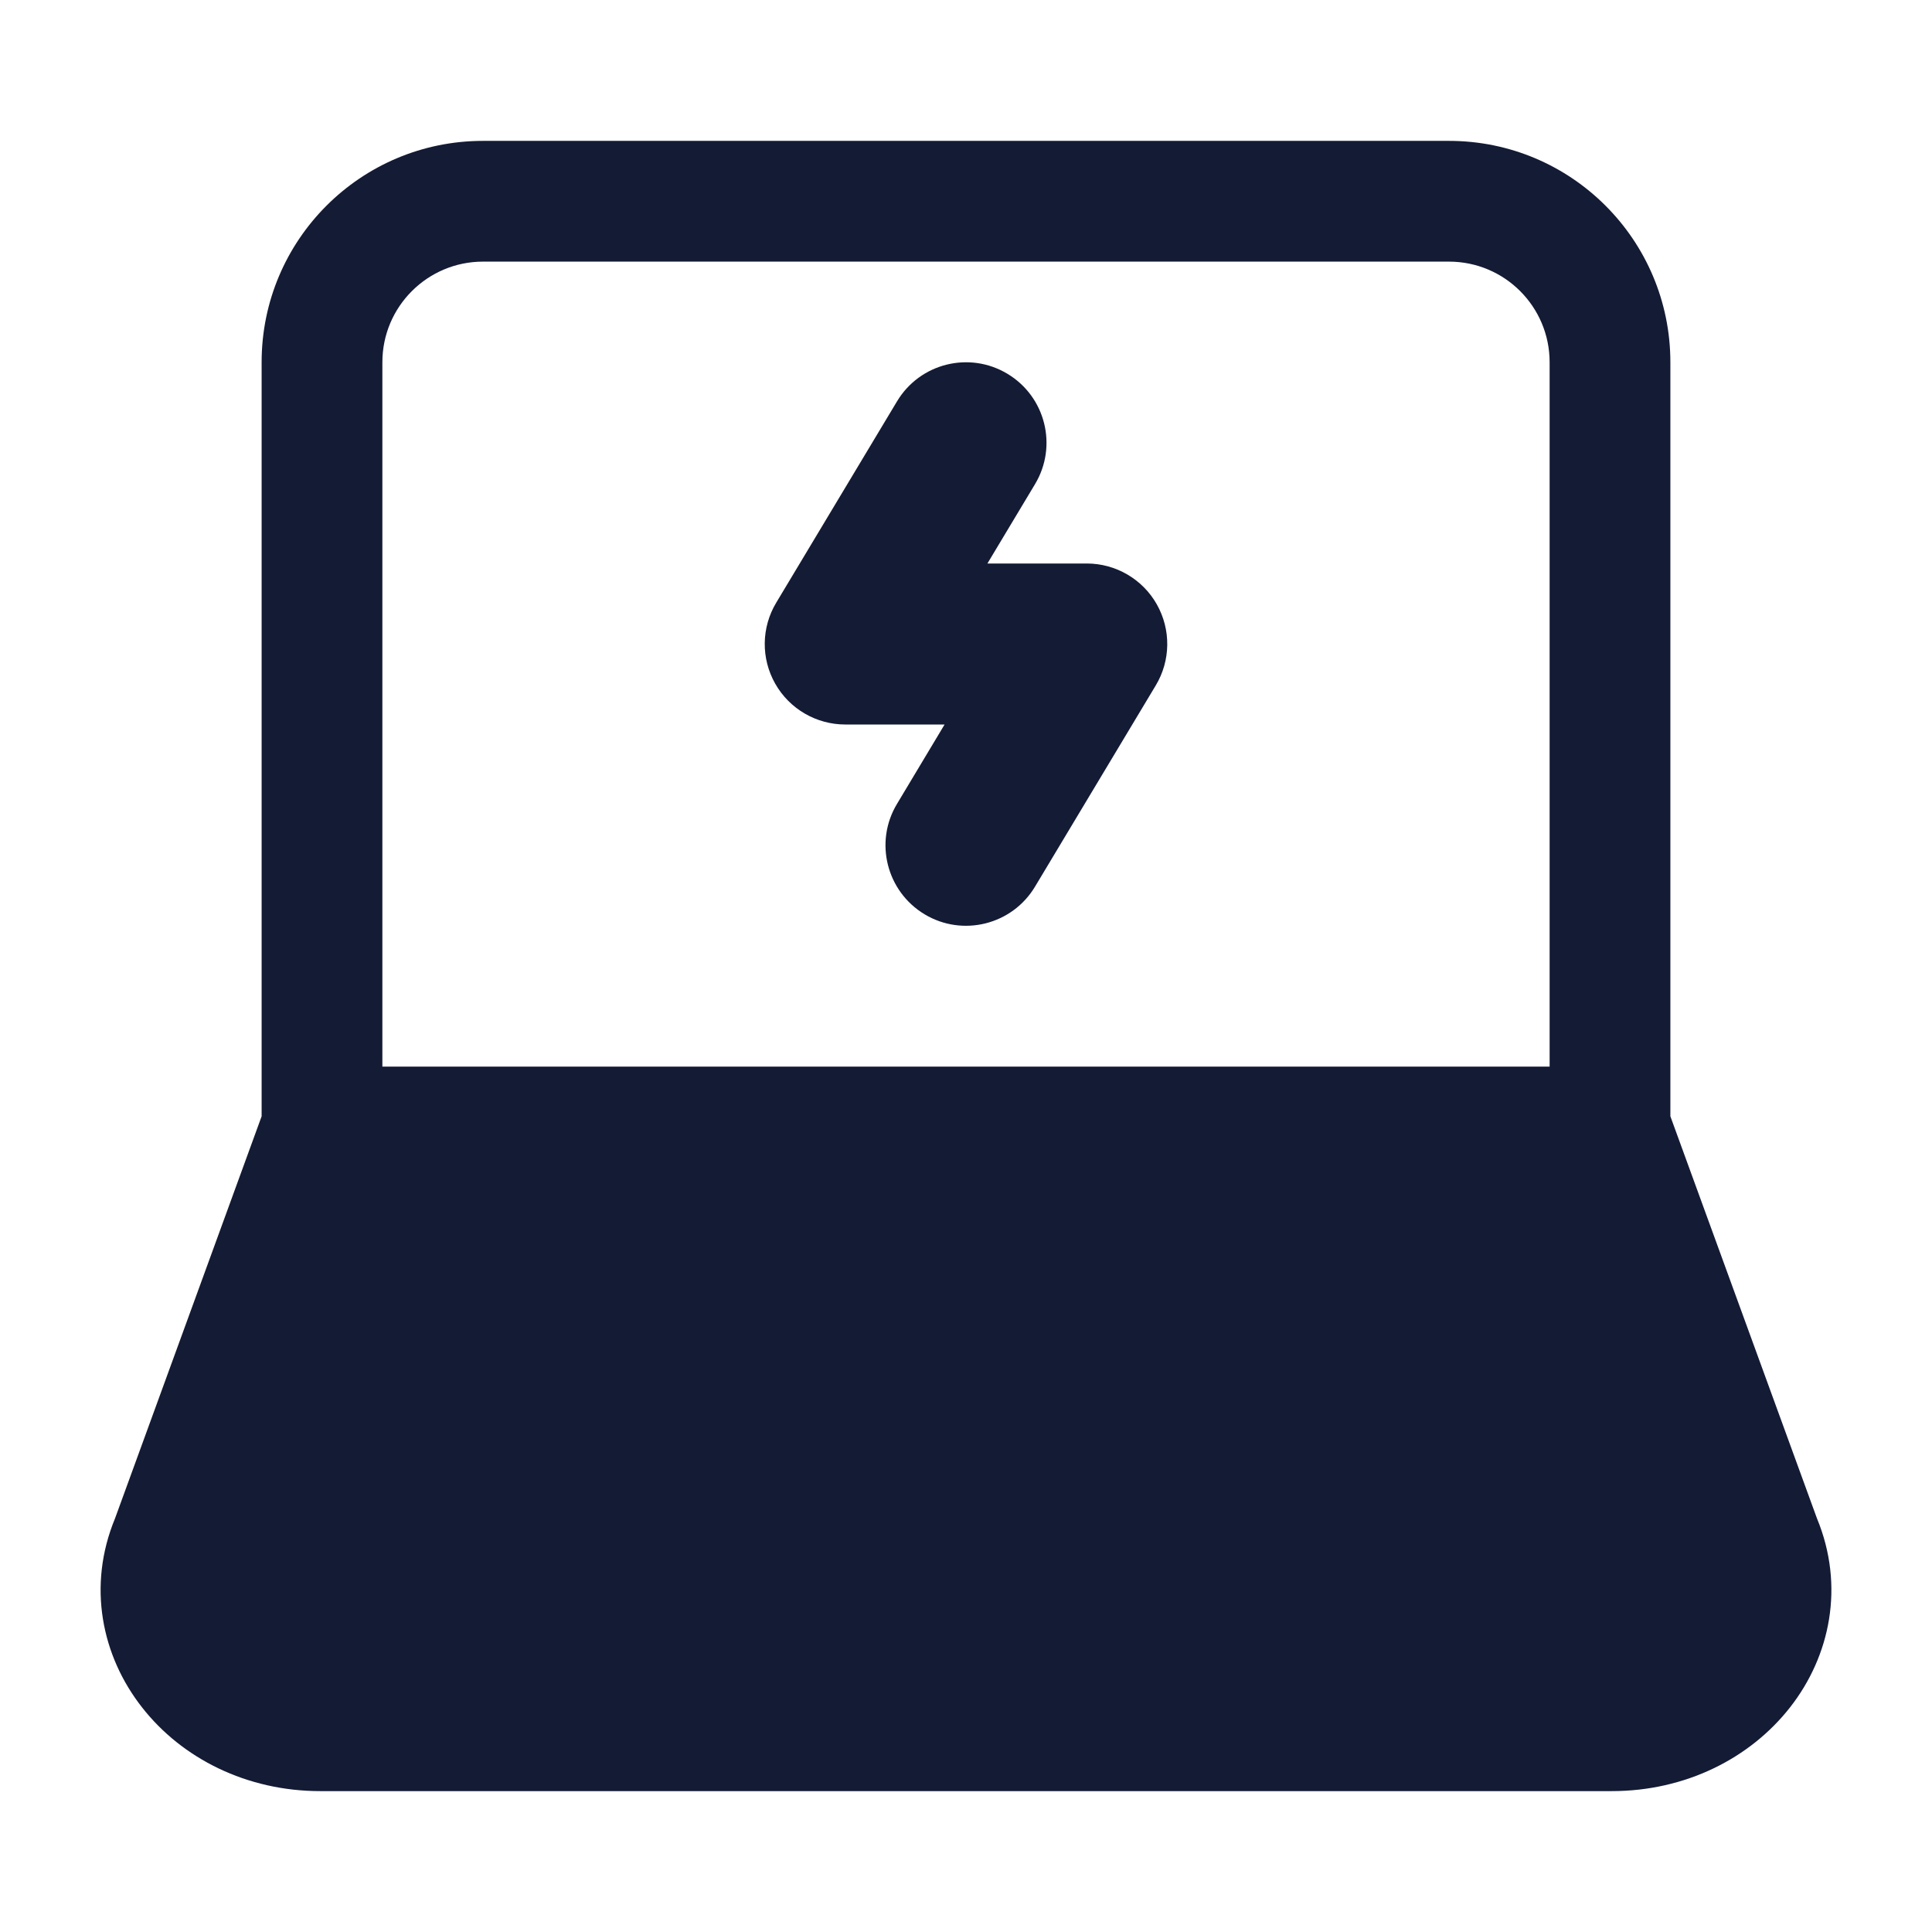 <svg width="24" height="24" viewBox="0 0 24 24" fill="none" xmlns="http://www.w3.org/2000/svg">
<path fill-rule="evenodd" clip-rule="evenodd" d="M12.514 4.643C12.988 4.927 13.142 5.541 12.857 6.015L12.266 7H13.5C13.86 7 14.193 7.194 14.37 7.507C14.548 7.821 14.543 8.206 14.357 8.515L12.857 11.015C12.573 11.488 11.959 11.642 11.486 11.358C11.012 11.073 10.858 10.459 11.143 9.986L11.734 9H10.5C10.14 9 9.807 8.806 9.63 8.493C9.452 8.179 9.457 7.795 9.643 7.486L11.143 4.986C11.427 4.512 12.041 4.359 12.514 4.643Z" fill="#141B34"/>
<path fill-rule="evenodd" clip-rule="evenodd" d="M3.25 4.5C3.25 2.981 4.481 1.75 6 1.75H18C19.519 1.75 20.75 2.981 20.75 4.5V13.867L22.571 18.862C22.919 19.704 22.735 20.573 22.237 21.209C21.739 21.845 20.935 22.25 20.021 22.25H3.979C3.066 22.25 2.261 21.845 1.764 21.209C1.265 20.573 1.081 19.704 1.429 18.862L3.25 13.867V4.5ZM19.25 13.25V4.5C19.25 3.81 18.691 3.25 18 3.25H6C5.31 3.25 4.75 3.81 4.75 4.5V13.25H19.25Z" fill="#141B34"/>
</svg>

